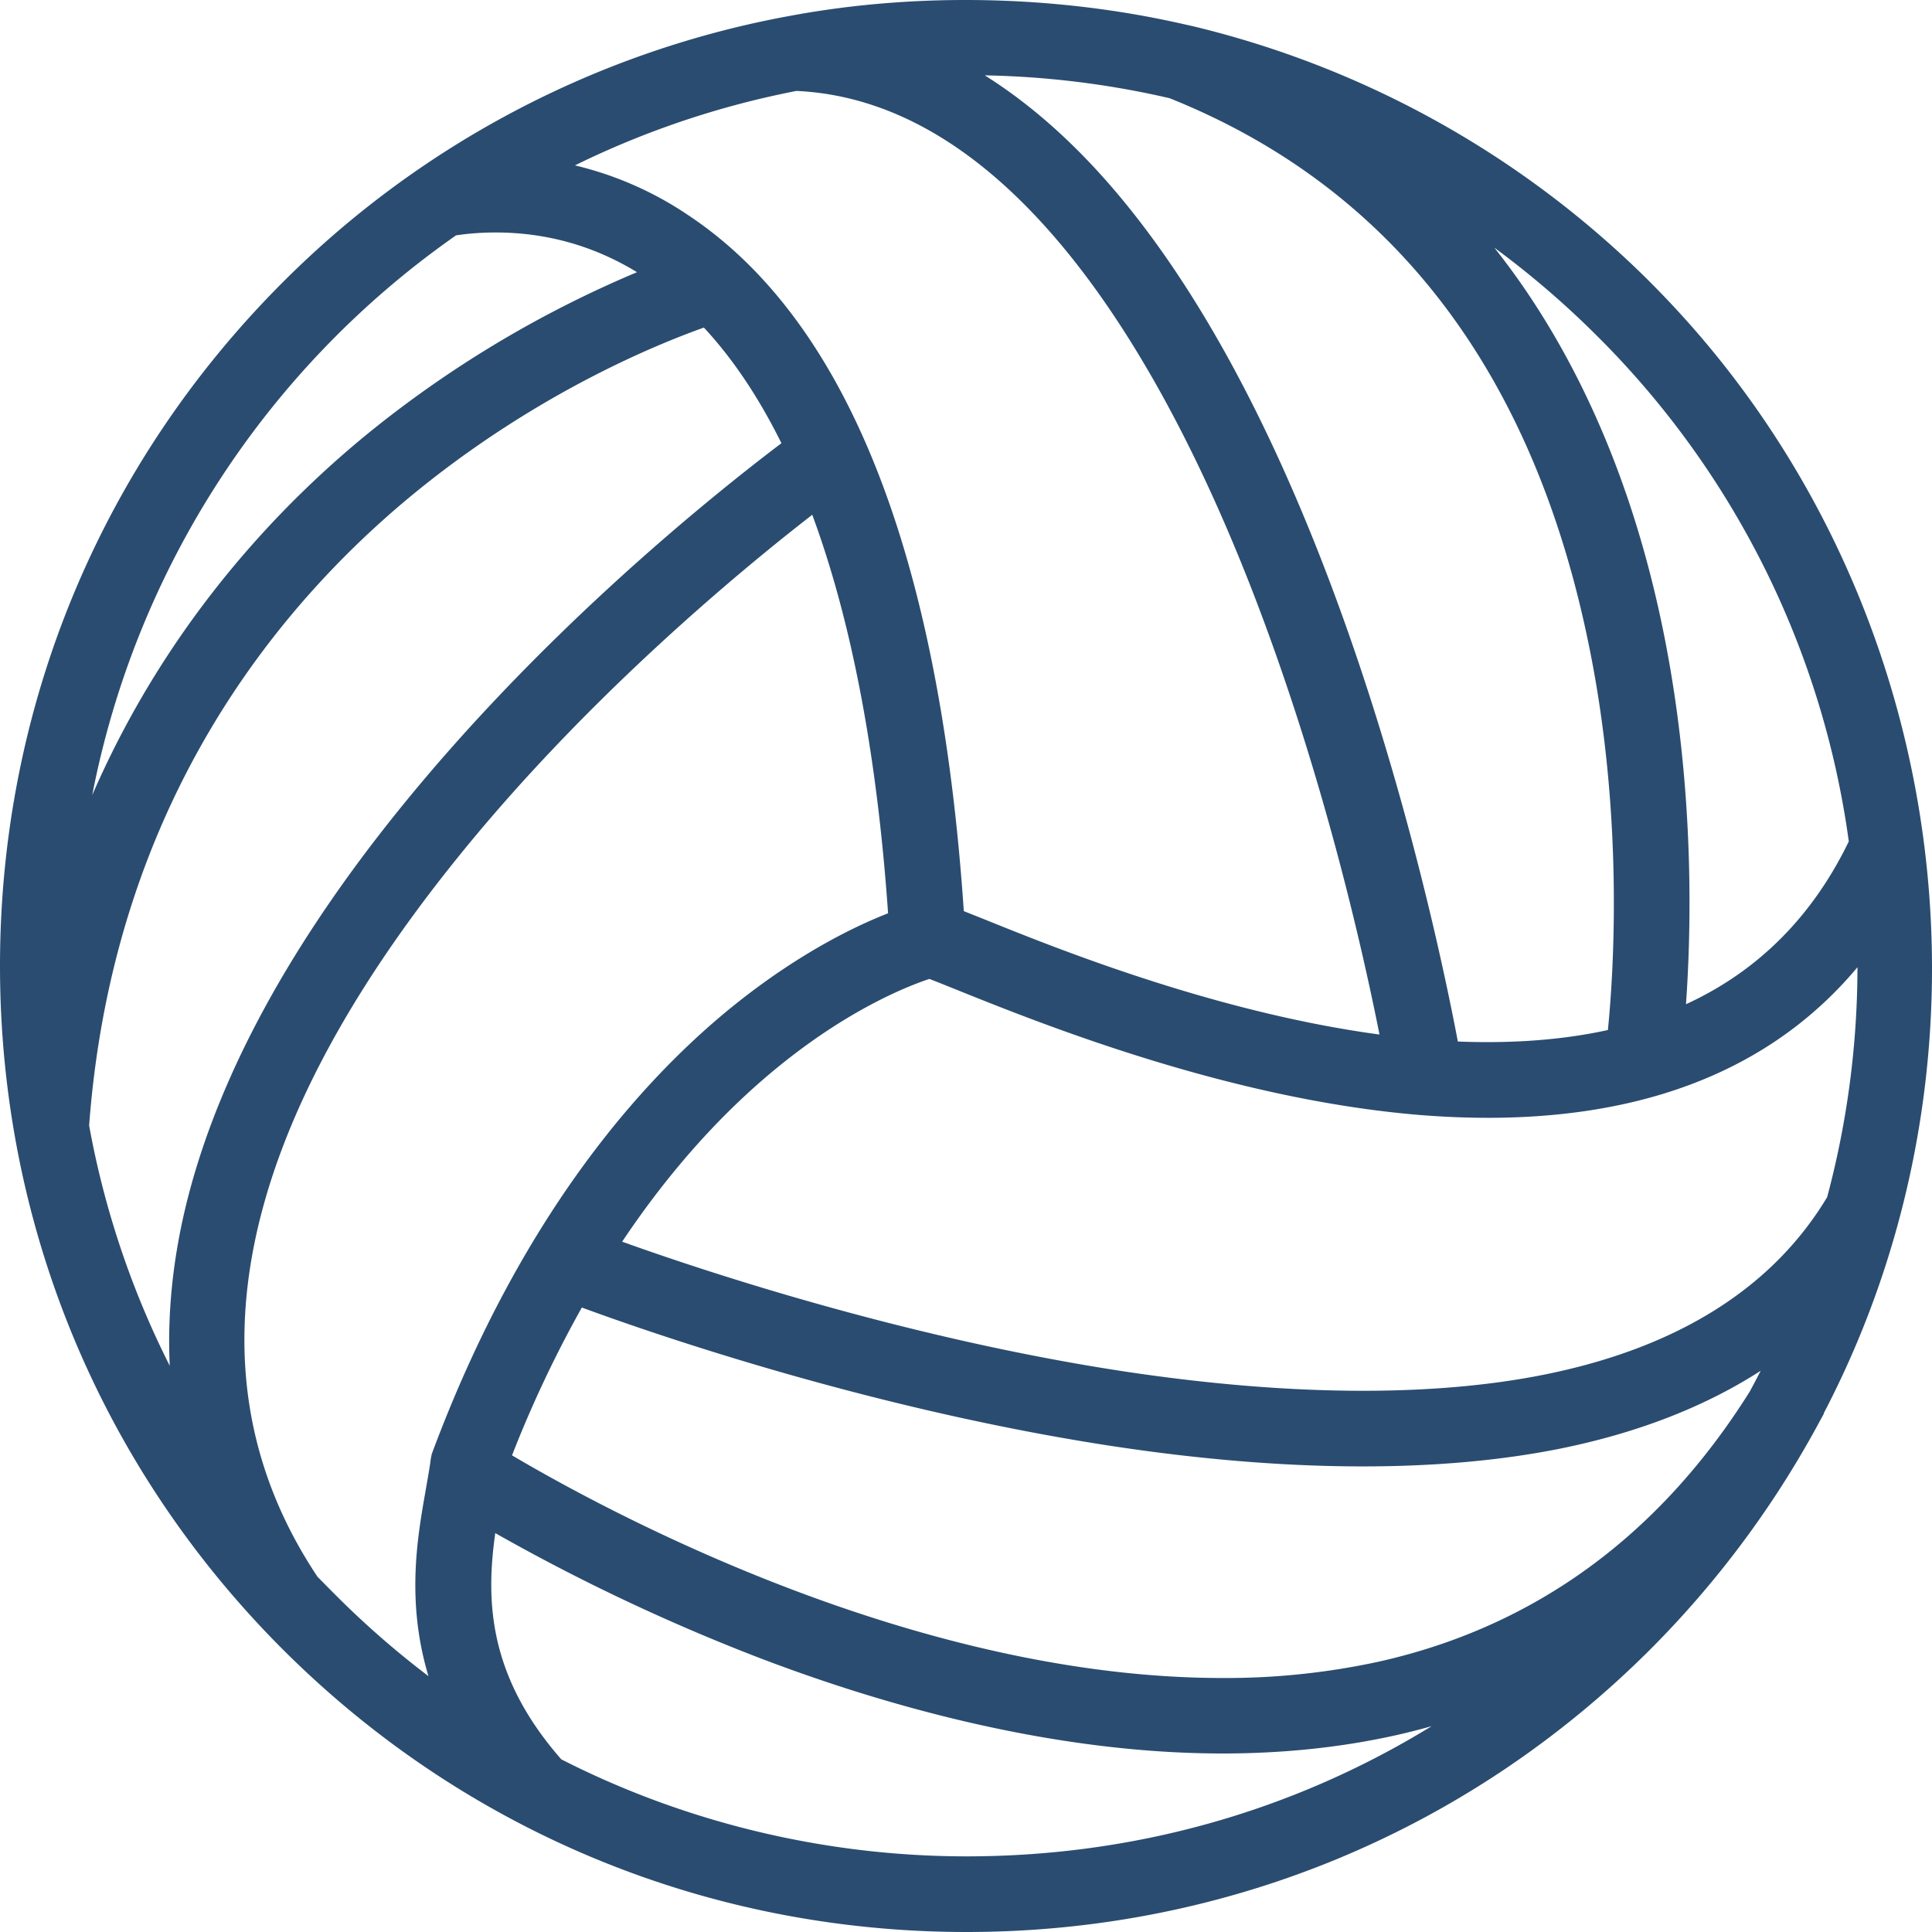 <svg xmlns="http://www.w3.org/2000/svg" width="45" height="45" viewBox="0 0 45 45">
    <path fill="#2A4C70" fill-rule="evenodd" d="M38.44 6.576A22.517 22.517 0 0 0 27.762.605l-.257-.057c-2.922-.657-6.111-.726-9.031-.192l-.223.041A22.376 22.376 0 0 0 6.586 6.575C2.34 10.822 0 16.476 0 22.497c0 6.02 2.339 11.673 6.586 15.92C10.834 42.662 16.49 45 22.513 45c6.023 0 11.679-2.338 15.926-6.583a22.783 22.783 0 0 0 3.853-5.142l.191-.35-.005-.006c4.508-8.641 2.86-19.448-4.039-26.343zM11.536 35.709a46.023 46.023 0 0 0 6.046 2.866c2.68 1.034 6.745 2.267 10.896 2.267 1.416 0 2.771-.143 4.03-.424.282-.063.56-.134.837-.212-3.241 1.99-6.945 3.032-10.831 3.032-3.277 0-6.54-.781-9.441-2.26-1.724-1.968-1.753-3.737-1.537-5.27zm-7.582-3.897a20.572 20.572 0 0 1-1.878-5.597c.57-7.629 4.547-12.31 7.784-14.895 2.733-2.182 5.37-3.275 6.535-3.69.67.72 1.278 1.625 1.806 2.693-1.702 1.289-5.593 4.431-8.91 8.541-2.497 3.094-4.141 6.097-4.887 8.927-.362 1.374-.512 2.721-.45 4.021zM2.148 18.52a20.732 20.732 0 0 1 8.474-13.038c.297-.045.606-.067.923-.067 1.18 0 2.288.311 3.292.925a25.795 25.795 0 0 0-6.056 3.587c-2.128 1.695-4.847 4.481-6.633 8.593zm37.122 4.87c.13-1.84.19-5.039-.495-8.52-.61-3.1-1.688-5.811-3.206-8.06a16.825 16.825 0 0 0-.764-1.042c.843.62 1.643 1.307 2.39 2.053a20.519 20.519 0 0 1 5.867 11.777c-.848 1.753-2.122 3.027-3.792 3.792zm-1.82.601c-1.037.229-2.217.319-3.494.268-.318-1.679-1.327-6.505-3.218-11.318-1.377-3.508-2.952-6.333-4.683-8.396-.981-1.171-2.027-2.105-3.118-2.79a20.81 20.81 0 0 1 4.304.532c5.227 2.093 8.524 6.434 9.8 12.906.781 3.939.538 7.522.41 8.798zm-14.467-2.556l-.534-.213c-.562-8.305-2.723-13.76-6.423-16.213a8.025 8.025 0 0 0-2.635-1.157 20.626 20.626 0 0 1 5.16-1.734c5.085.235 8.54 6.36 10.545 11.456 1.69 4.302 2.645 8.556 3.035 10.522-3.832-.516-7.535-2.01-9.148-2.661zm-12.327-1.456c3.007-3.73 6.588-6.69 8.263-7.989.917 2.477 1.51 5.597 1.766 9.282-.732.286-2.014.895-3.5 2.073-2.081 1.65-5.005 4.807-7.13 10.526l-.022.114c-.02.162-.052.347-.09.562l-.04.231c-.182 1.04-.443 2.537.077 4.263a20.894 20.894 0 0 1-2.146-1.872c-.17-.168-.333-.338-.436-.439-3.08-4.615-1.984-10.251 3.258-16.751zm17.823 19.105c-7.128 0-14.235-3.817-16.553-5.186a27.485 27.485 0 0 1 1.626-3.443c1.74.64 6.81 2.386 12.387 3.232 3.969.6 7.507.625 10.337.067 1.827-.363 3.415-.976 4.734-1.826-.085.167-.172.331-.259.491-2.109 3.357-5.011 5.47-8.627 6.282a16.77 16.77 0 0 1-3.645.383zm7.457-7.06c-2.612.519-5.945.491-9.725-.077-5.158-.78-9.94-2.386-11.72-3.026 1.118-1.672 2.38-3.074 3.756-4.17 1.601-1.278 2.918-1.79 3.4-1.95.142.054.336.132.545.216l.136.055c1.886.758 6.303 2.537 10.763 2.9 4.535.36 7.964-.8 10.173-3.444a20.812 20.812 0 0 1-.706 5.356c-1.28 2.129-3.509 3.522-6.622 4.14z"/>
</svg>
